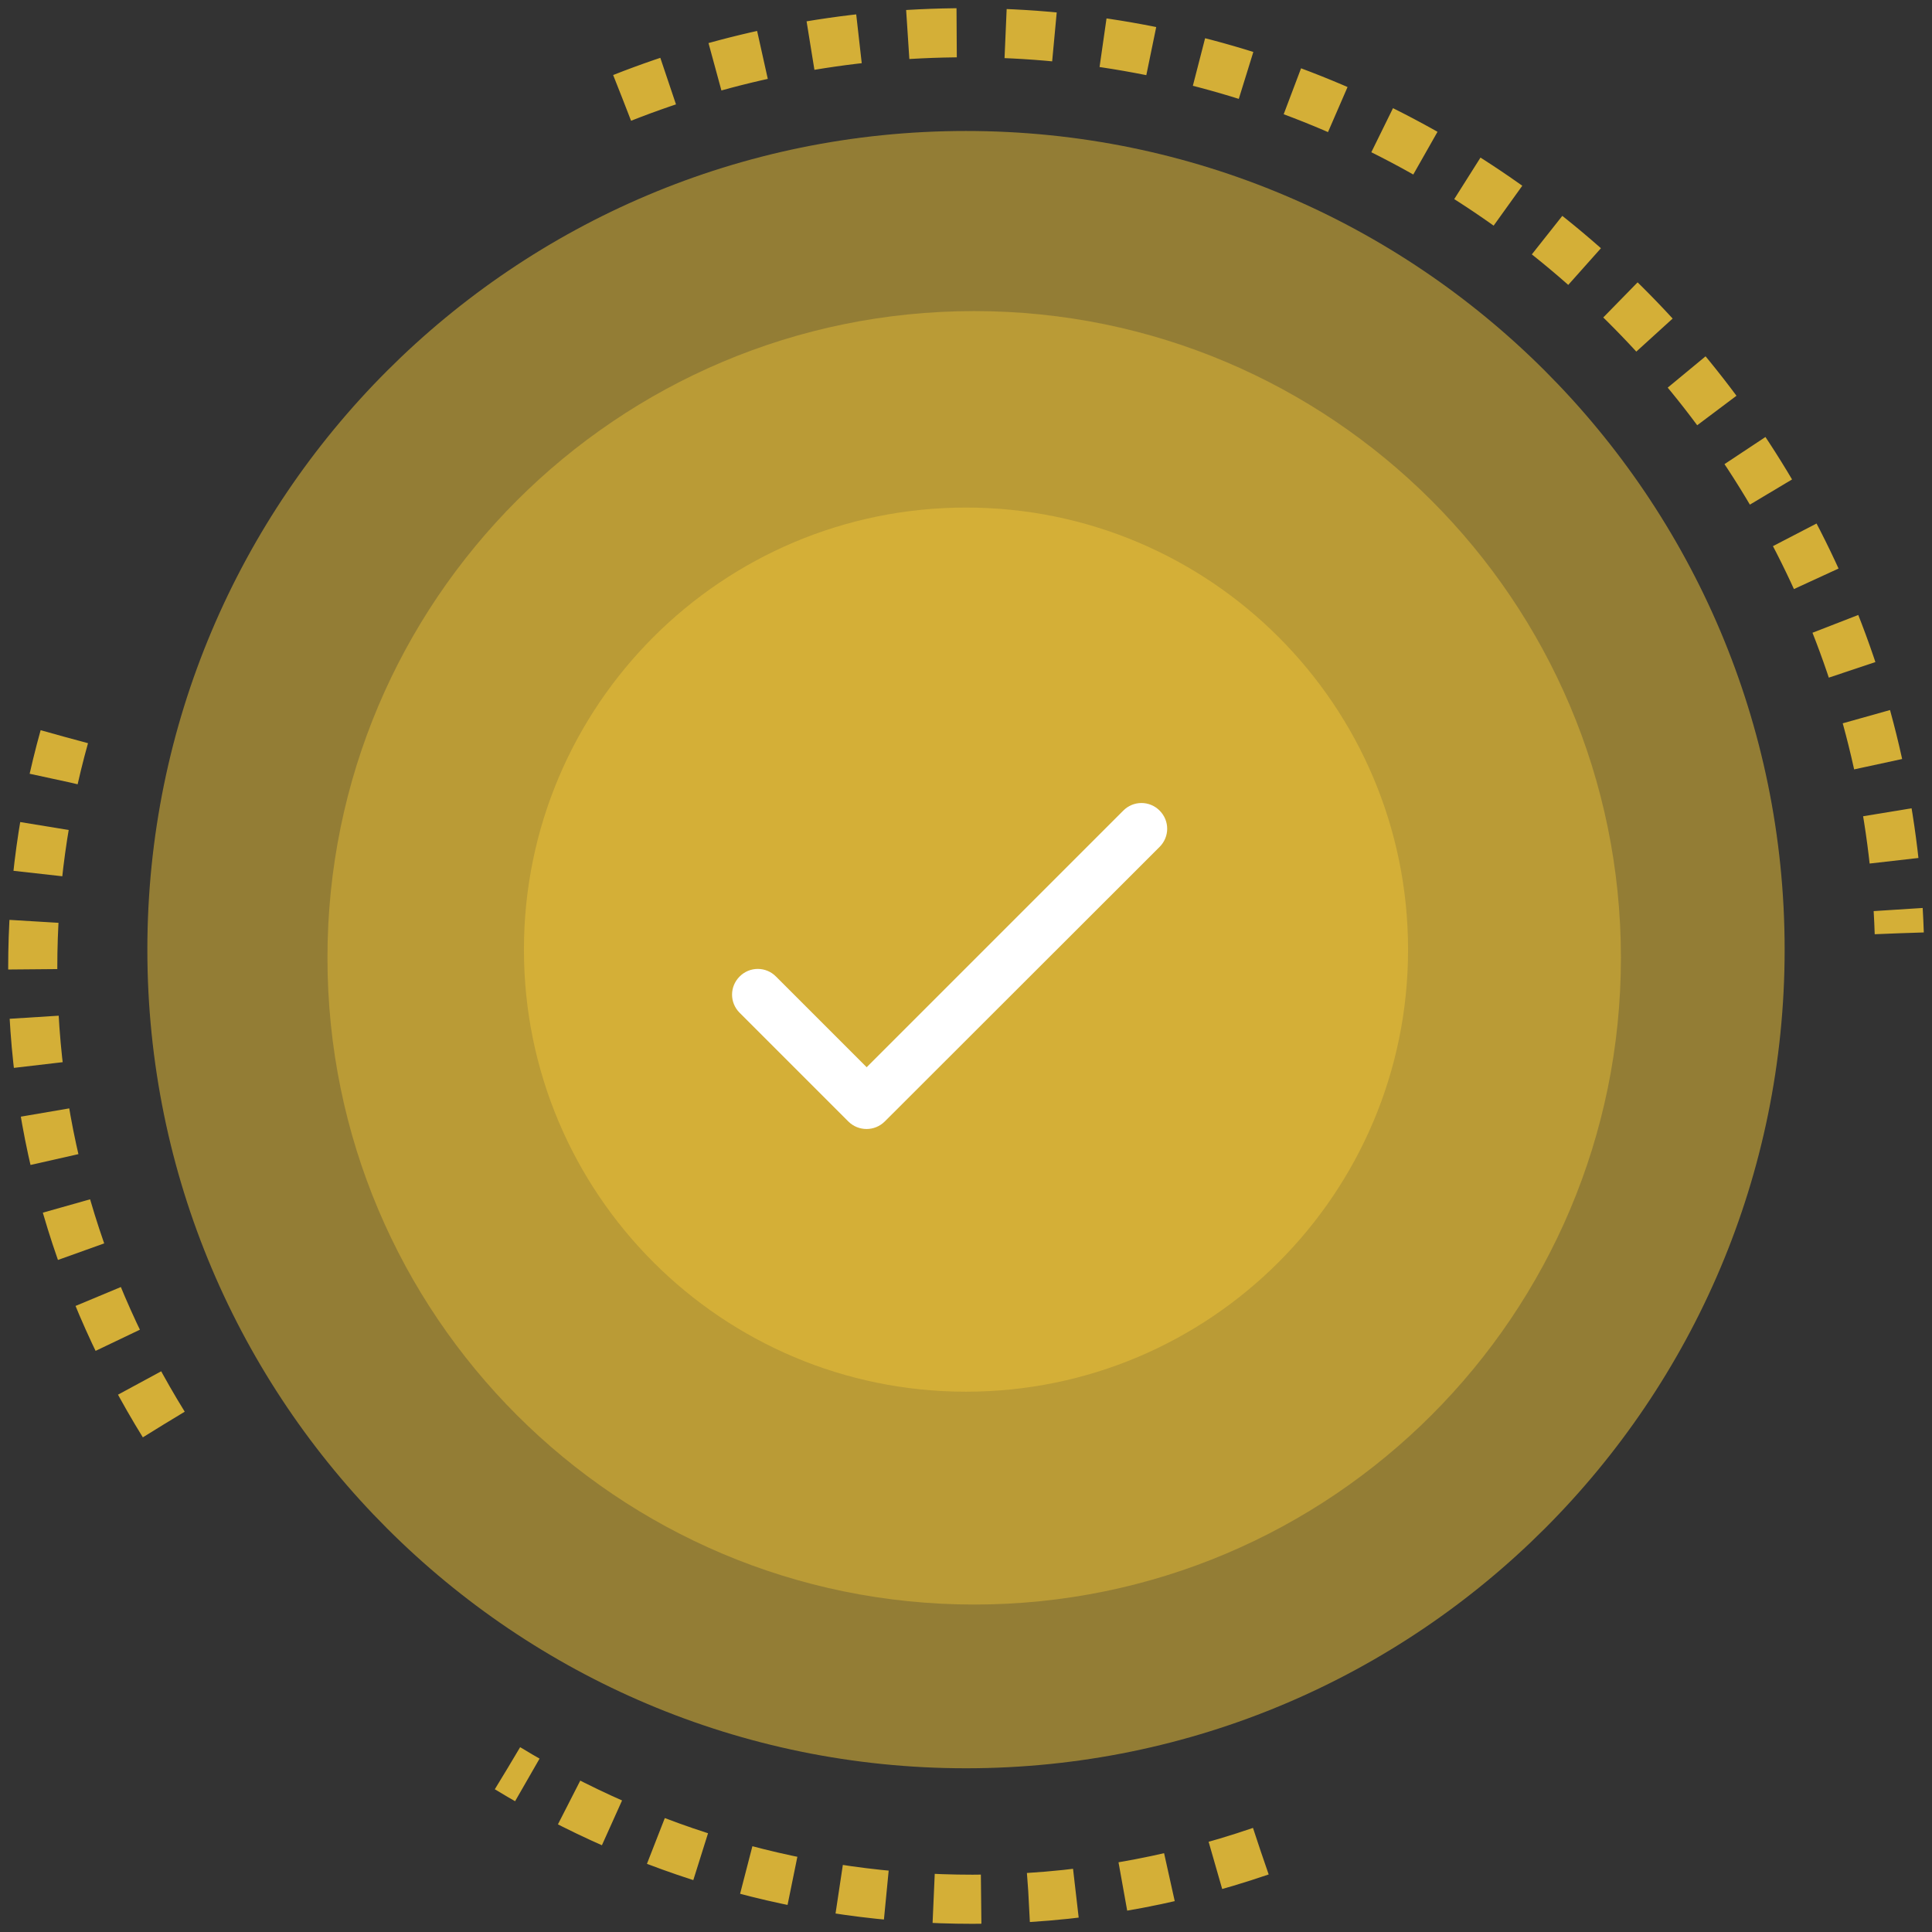 <svg width="118" height="118" viewBox="0 0 118 118" fill="none" xmlns="http://www.w3.org/2000/svg"><rect x="0" y="0" width="118" height="118" fill="#333333" stroke="none"/><g id="Icon 1"><g id="Page-1"><g id="register-successfully-Message"><g id="Group-5"><g id="Icon"><path id="opacity_2" opacity="0.6" fill-rule="evenodd" clip-rule="evenodd" d="M109 57.992C109.004 85.606 86.621 107.996 59.008 108C31.394 108.004 9.004 85.621 9 58.007C8.996 30.393 31.379 8.004 58.993 8C86.606 7.996 108.996 30.378 109 57.992Z" fill="#D4AF37"/><path id="opacity_1" opacity="0.603" fill-rule="evenodd" clip-rule="evenodd" d="M99 58.494C99.003 80.31 81.321 97.997 59.506 98C37.691 98.003 20.003 80.321 20 58.506C19.997 36.69 37.68 19.003 59.494 19C81.309 18.997 98.997 36.679 99 58.494Z" fill="#D4AF37"/><path id="Fill-7" fill-rule="evenodd" clip-rule="evenodd" d="M81 58.997C81.002 71.147 71.153 80.998 59.003 81C46.852 81.002 37.002 71.154 37 59.004C36.999 46.854 46.846 37.002 58.996 37C71.146 36.998 80.998 46.847 81 58.997Z" fill="#F6FEFF"/><path id="Fill-9" fill-rule="evenodd" clip-rule="evenodd" d="M86 57.997C86.002 72.906 73.914 84.998 59.003 85C44.093 85.003 32.002 72.915 32 58.005C31.997 43.094 44.084 31.003 58.995 31C73.905 30.998 85.997 43.086 86 57.997Z" fill="#D4AF37"/><g id="icon/rounded/action/done_24px"><g id="Group"><path id="icon/action/done_24px" fill-rule="evenodd" clip-rule="evenodd" d="M52.933 65.183L47.392 59.641C47.099 59.345 46.7 59.178 46.283 59.178C45.867 59.178 45.468 59.345 45.175 59.641C44.557 60.259 44.557 61.24 45.175 61.858L51.809 68.492C52.427 69.11 53.424 69.11 54.042 68.492L70.825 51.725C71.442 51.107 71.442 50.125 70.825 49.508C70.532 49.212 70.133 49.045 69.717 49.045C69.3 49.045 68.901 49.212 68.608 49.508L52.933 65.183Z" fill="white"/></g></g><g id="rotate"><path id="Stroke-13" d="M38 5.978C44.495 3.412 51.574 2.001 58.983 2C89.849 1.996 114.991 26.45 116 57" stroke="#D4AF37" stroke-width="3" stroke-dasharray="2.99 2.99"/><path id="Stroke-19" d="M10 87C4.909 78.763 2.001 69.244 2 59.102C1.999 54.234 2.668 49.509 3.927 45" stroke="#D4AF37" stroke-width="3" stroke-dasharray="2.93 2.93"/><path id="Stroke-25" d="M77 113.066C71.451 114.97 65.539 115.999 59.403 116C49.081 116.002 39.389 113.095 31 108" stroke="#D4AF37" stroke-width="3" stroke-dasharray="2.9 2.9"/></g></g></g></g></g></g><style> #rotate , #opacity_1 , #opacity_2 { transform-origin: center; transform-box: fill-box; } #rotate{ animation: spin 5s linear infinite; } #opacity_1{ animation: opacity 4s linear infinite alternate; } #opacity_2 { animation: opacity 3s linear infinite alternate; } @keyframes opacity { 0%, 100% { opacity: 1 } 50% { opacity: .6 } } @keyframes spin { 0% { -webkit-transform: rotate(0deg); -ms-transform: rotate(0deg); transform: rotate(0deg); } 100% { -webkit-transform: rotate(360deg); -ms-transform: rotate(360deg); transform: rotate(360deg); } }</style></svg>